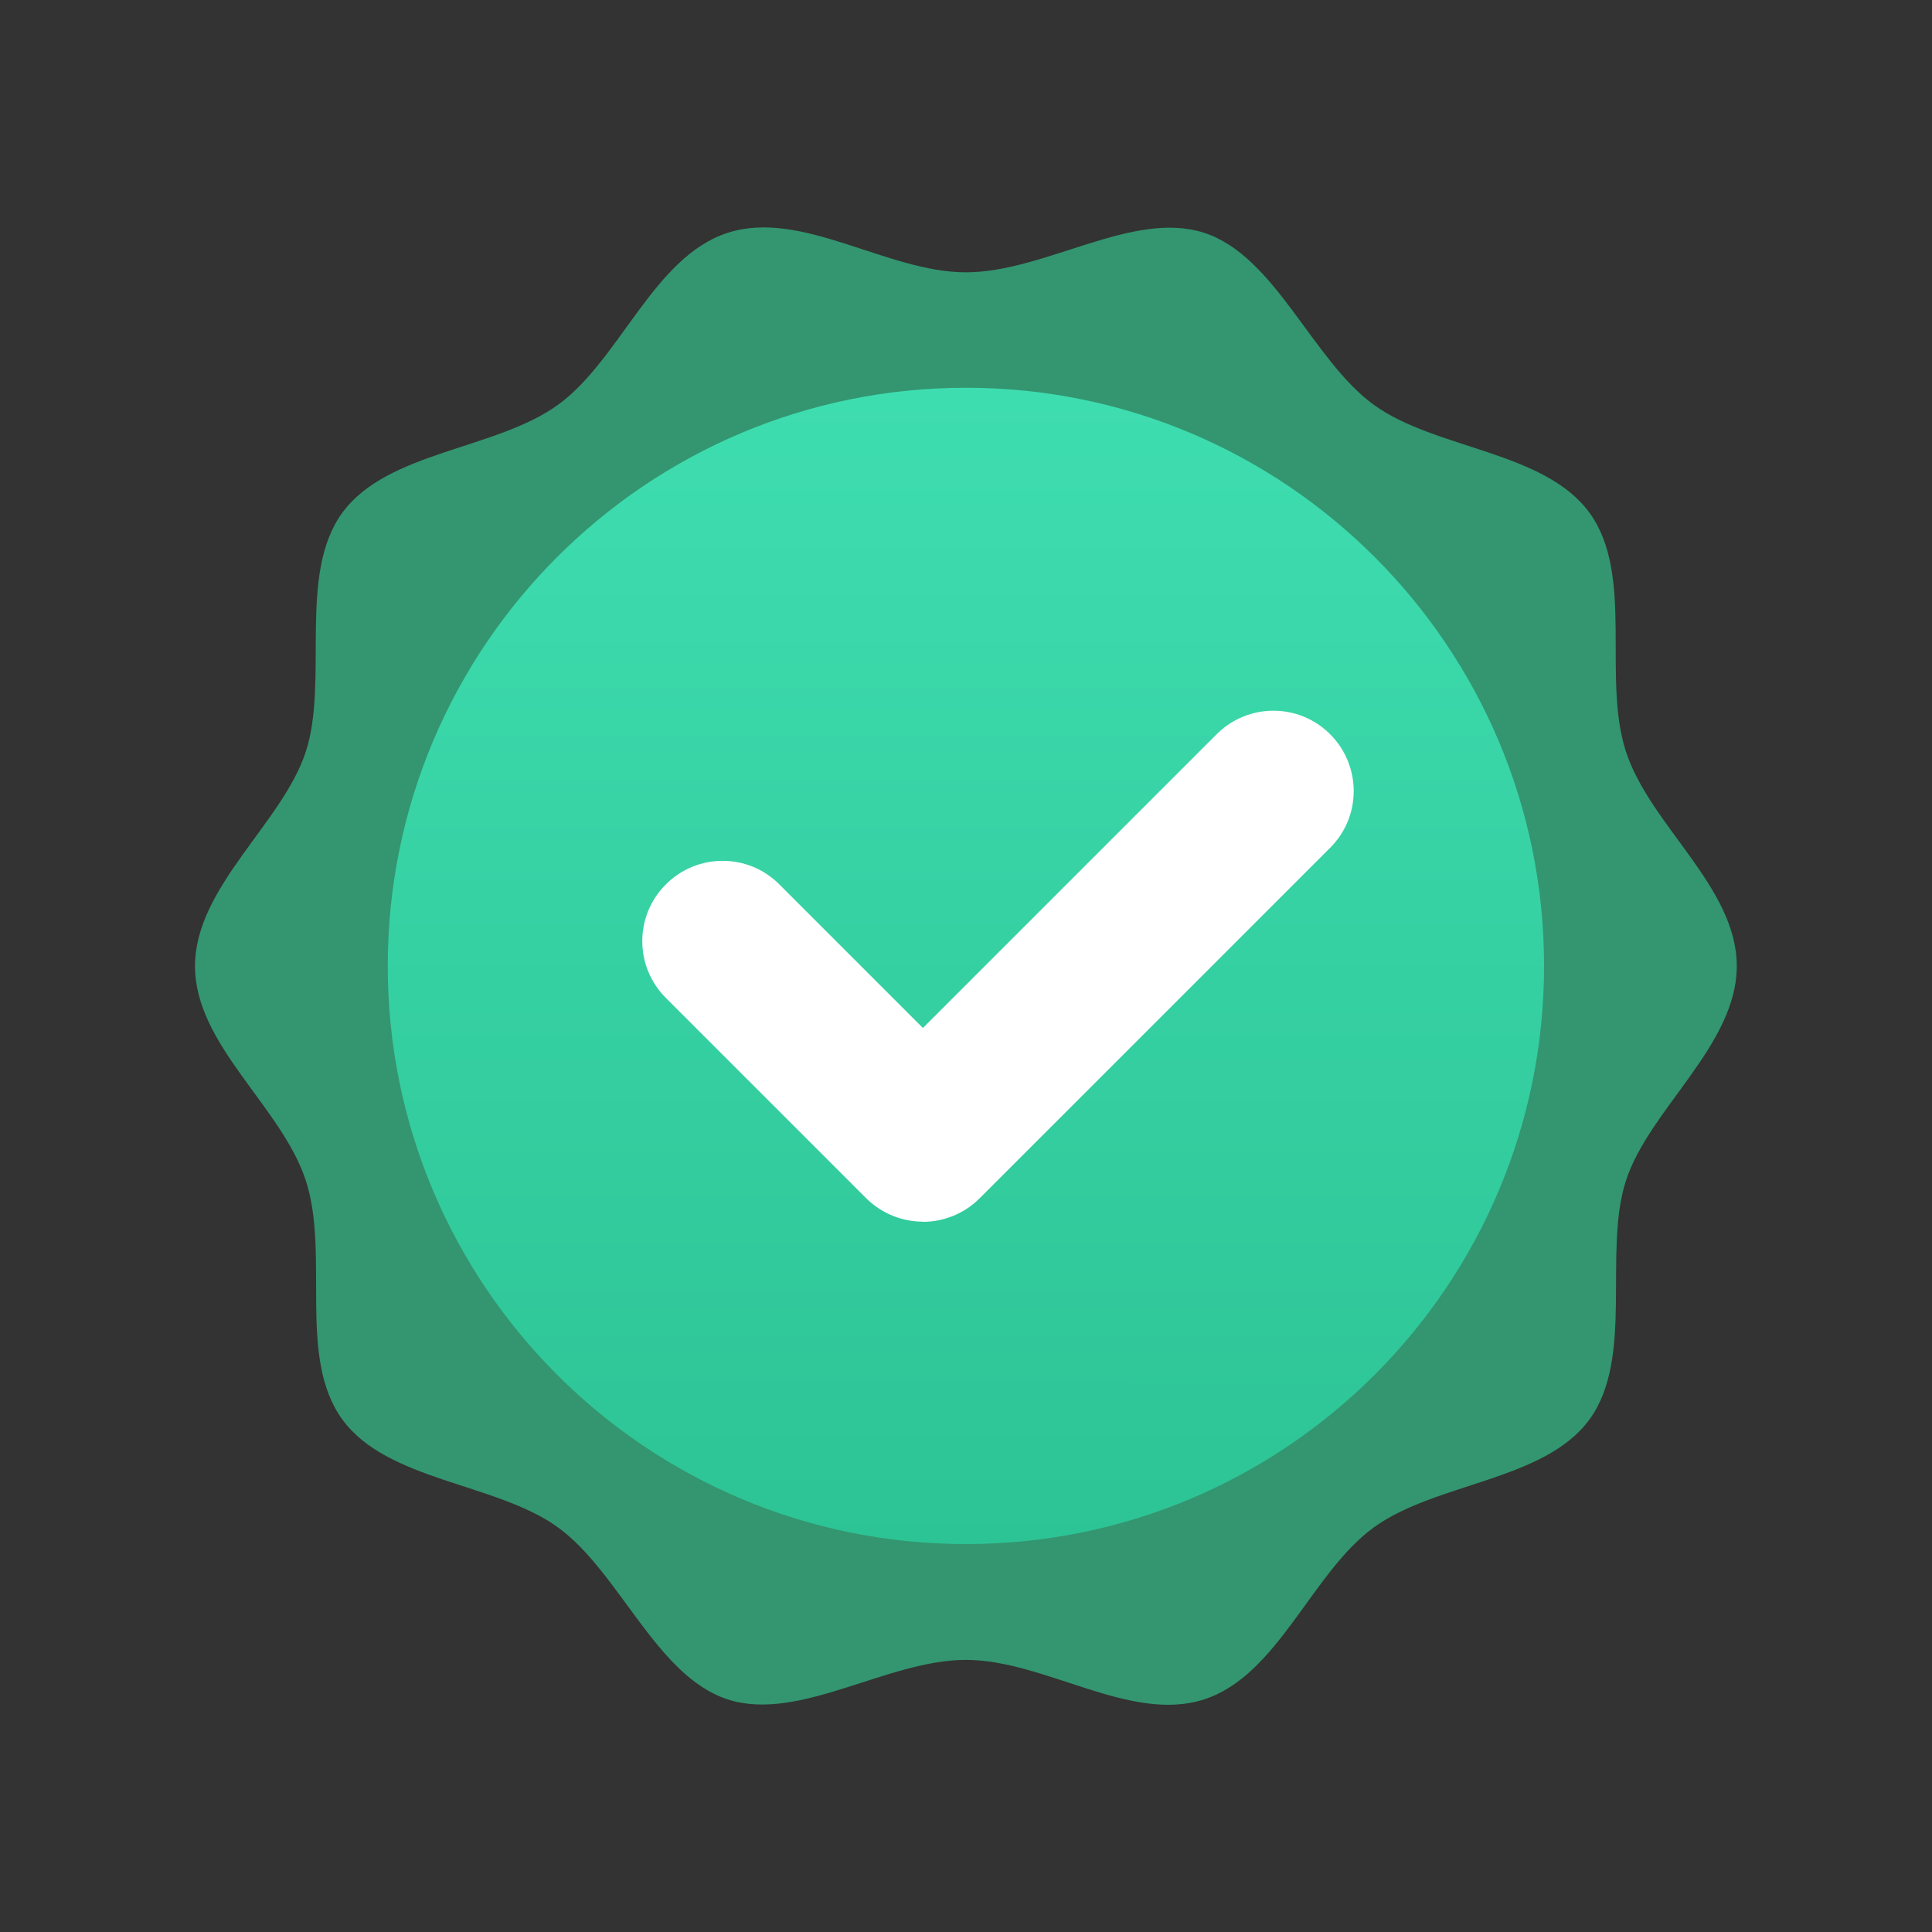<svg width="64" height="64" viewBox="0 0 64 64" fill="none" xmlns="http://www.w3.org/2000/svg">
<rect x="0" y="0" width="64" height="64" fill="#333333" stroke="none"/>
<path d="M57.533 32.003C57.533 34.621 54.628 36.747 53.862 39.109C53.096 41.471 54.143 44.976 52.655 47.019C51.168 49.062 47.561 49.106 45.505 50.6C43.45 52.094 42.339 55.503 39.887 56.295C37.436 57.086 34.614 54.986 31.997 54.986C29.379 54.986 26.468 57.061 24.106 56.295C21.744 55.529 20.524 52.081 18.488 50.6C16.451 49.119 12.832 49.074 11.338 47.019C9.844 44.963 10.929 41.56 10.131 39.109C9.333 36.657 6.46 34.621 6.46 32.003C6.46 29.386 9.365 27.26 10.131 24.898C10.897 22.536 9.85 19.031 11.338 16.988C12.825 14.945 16.432 14.9 18.488 13.407C20.544 11.913 21.654 8.504 24.106 7.712C26.557 6.92 29.379 9.021 31.997 9.021C34.614 9.021 37.525 6.946 39.887 7.712C42.249 8.478 43.469 11.925 45.505 13.407C47.542 14.888 51.161 14.932 52.655 16.988C54.149 19.044 53.064 22.446 53.862 24.898C54.66 27.349 57.533 29.386 57.533 32.003Z" fill="#339670"/>
<path d="M31.997 51.149C42.574 51.149 51.149 42.574 51.149 31.997C51.149 21.419 42.574 12.845 31.997 12.845C21.419 12.845 12.845 21.419 12.845 31.997C12.845 42.574 21.419 51.149 31.997 51.149Z" fill="url(#paint0_linear_1433_481)"/>
<path d="M30.573 40.469C29.89 40.469 29.213 40.207 28.69 39.69L22.057 33.057C21.016 32.016 21.016 30.337 22.057 29.297C23.097 28.256 24.783 28.256 25.817 29.297L30.573 34.053L40.302 24.323C41.343 23.283 43.028 23.283 44.063 24.323C45.103 25.364 45.103 27.049 44.063 28.084L32.45 39.696C31.933 40.213 31.25 40.475 30.567 40.475L30.573 40.469Z" fill="white"/>
<defs>
<linearGradient id="paint0_linear_1433_481" x1="31.997" y1="51.149" x2="32.003" y2="12.851" gradientUnits="userSpaceOnUse">
<stop stop-color="#2DC495"/>
<stop offset="1" stop-color="#3EDDB0"/>
</linearGradient>
</defs>
</svg>
